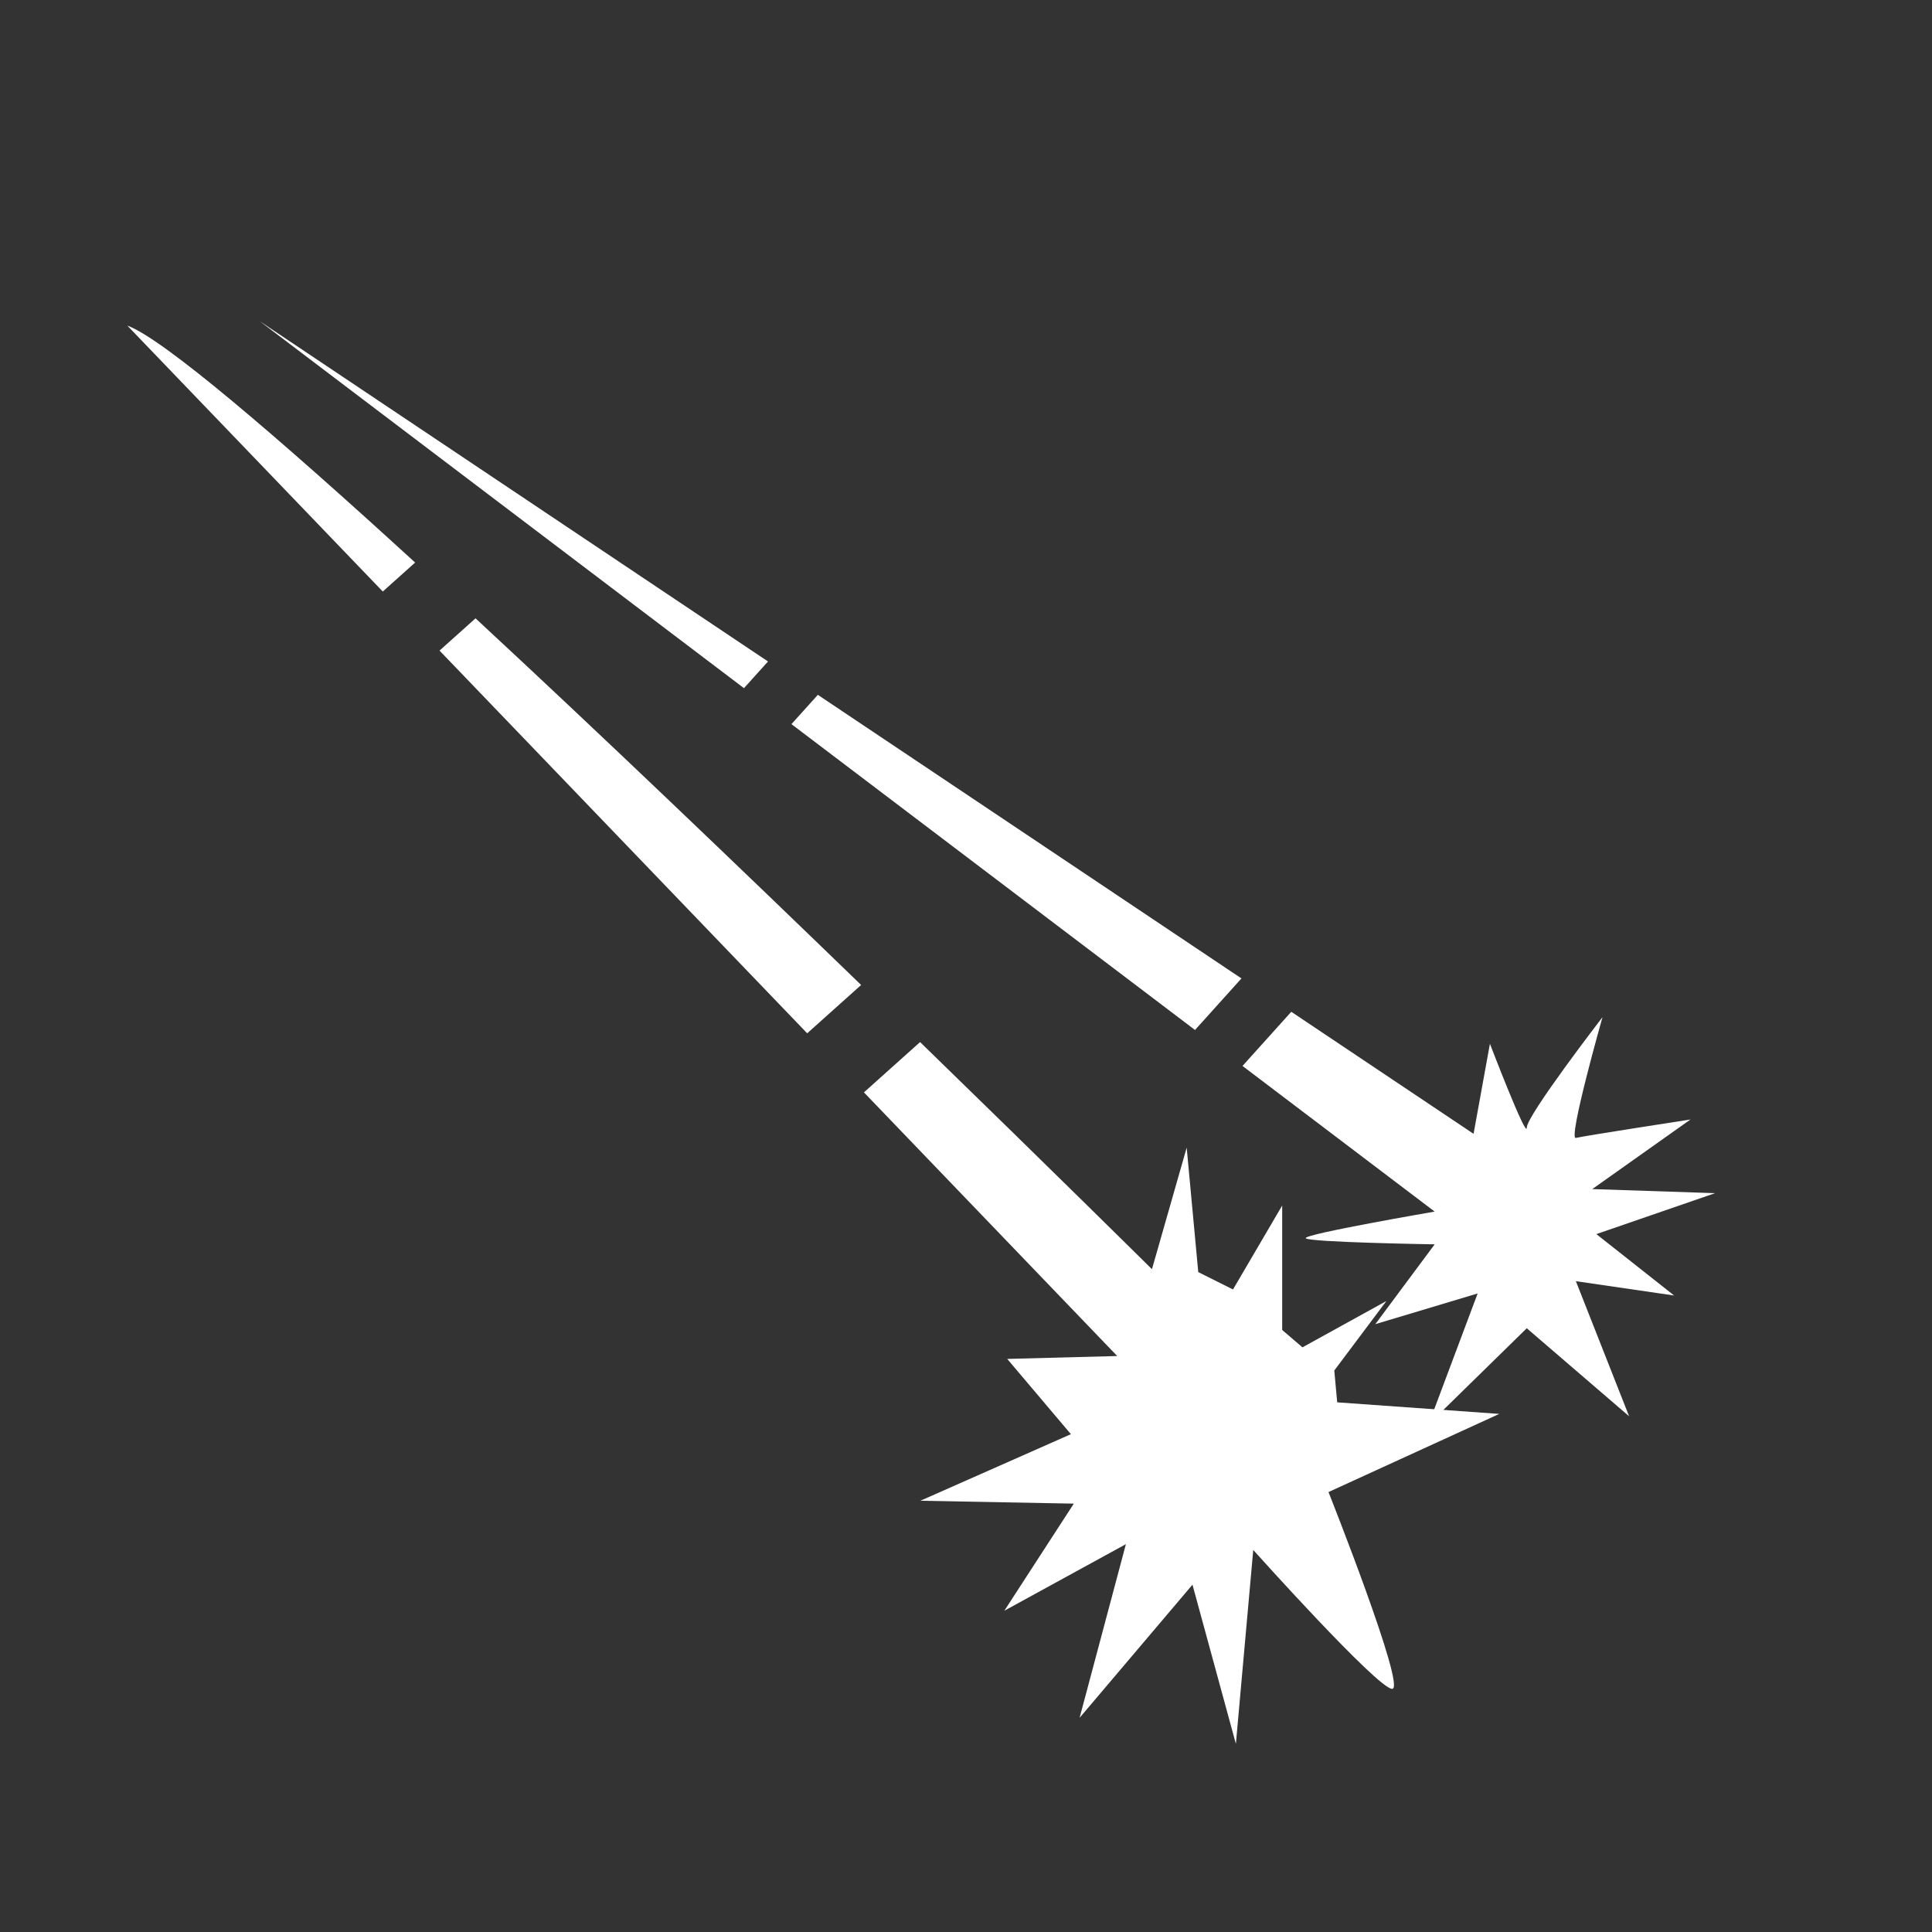 <?xml version="1.0" encoding="UTF-8" standalone="no"?>
<svg
   xmlns:dc="http://purl.org/dc/elements/1.1/"
   xmlns:cc="http://creativecommons.org/ns#"
   xmlns:rdf="http://www.w3.org/1999/02/22-rdf-syntax-ns#"
   xmlns:svg="http://www.w3.org/2000/svg"
   xmlns="http://www.w3.org/2000/svg"
   version="1.1"
   id="svg2"
   viewBox="0 0 300 300"
   height="300"
   width="300">
  <rect x="0" y="0" width="300" height="300" fill="#333333" stroke="none"/>
  <defs
     id="defs4" />
  <path
     id="path4928"
     d="M 19.775 50.564 L 59.439 91.852 L 64.461 87.352 C 42.854 67.585 25.254 52.531 19.775 50.564 z M 73.84 96.014 L 68.25 101.023 L 125.342 160.451 L 133.715 152.947 C 115.086 134.915 93.485 114.224 73.84 96.014 z M 142.869 161.812 L 134.152 169.625 L 173.48 210.562 L 156.402 211.012 L 166.289 222.697 L 142.92 233.035 L 166.74 233.484 L 155.953 250.113 L 174.83 239.775 L 167.639 266.742 L 185.166 246.068 L 191.908 270.787 L 194.604 240.676 C 194.604 240.676 213.931 262.248 216.178 262.248 C 218.425 262.248 206.289 231.686 206.289 231.686 L 232.807 219.551 L 207.639 217.754 L 207.188 212.811 L 215.277 202.023 L 202.244 209.215 L 199.098 206.518 L 199.098 187.193 L 191.459 200.227 L 186.064 197.529 L 184.268 178.203 L 178.875 197.08 C 178.875 197.08 163.771 182.126 142.869 161.812 z "
     style="fill:#ffffff;fill-rule:evenodd;stroke:none;stroke-width:1px;stroke-linecap:butt;stroke-linejoin:miter;stroke-opacity:1;fill-opacity:1" />
  <path
     id="path4936"
     d="M 40.359 49.895 L 115.523 106.857 L 119.256 102.713 L 40.359 49.895 z M 126.994 107.893 L 122.895 112.443 L 185.561 159.934 L 192.771 151.93 L 126.994 107.893 z M 200.51 157.109 L 192.934 165.52 L 222.775 188.135 C 222.775 188.135 202.436 191.632 202.754 192.268 C 203.072 192.903 222.775 193.221 222.775 193.221 L 213.559 205.615 L 229.449 200.848 L 221.822 221.186 L 237.076 206.25 L 252.967 219.916 L 244.703 198.941 L 259.957 201.166 L 247.881 191.631 L 266.314 185.275 L 247.246 184.641 L 262.5 173.834 C 262.5 173.834 245.974 176.378 244.703 176.695 C 243.432 177.013 248.834 157.945 248.834 157.945 C 248.834 157.945 237.076 173.199 237.076 175.105 C 237.076 177.012 231.355 162.076 231.355 162.076 L 228.814 176.059 L 200.51 157.109 z "
     style="fill:#ffffff;fill-rule:evenodd;stroke:none;stroke-width:1px;stroke-linecap:butt;stroke-linejoin:miter;stroke-opacity:1;fill-opacity:1" />
</svg>
